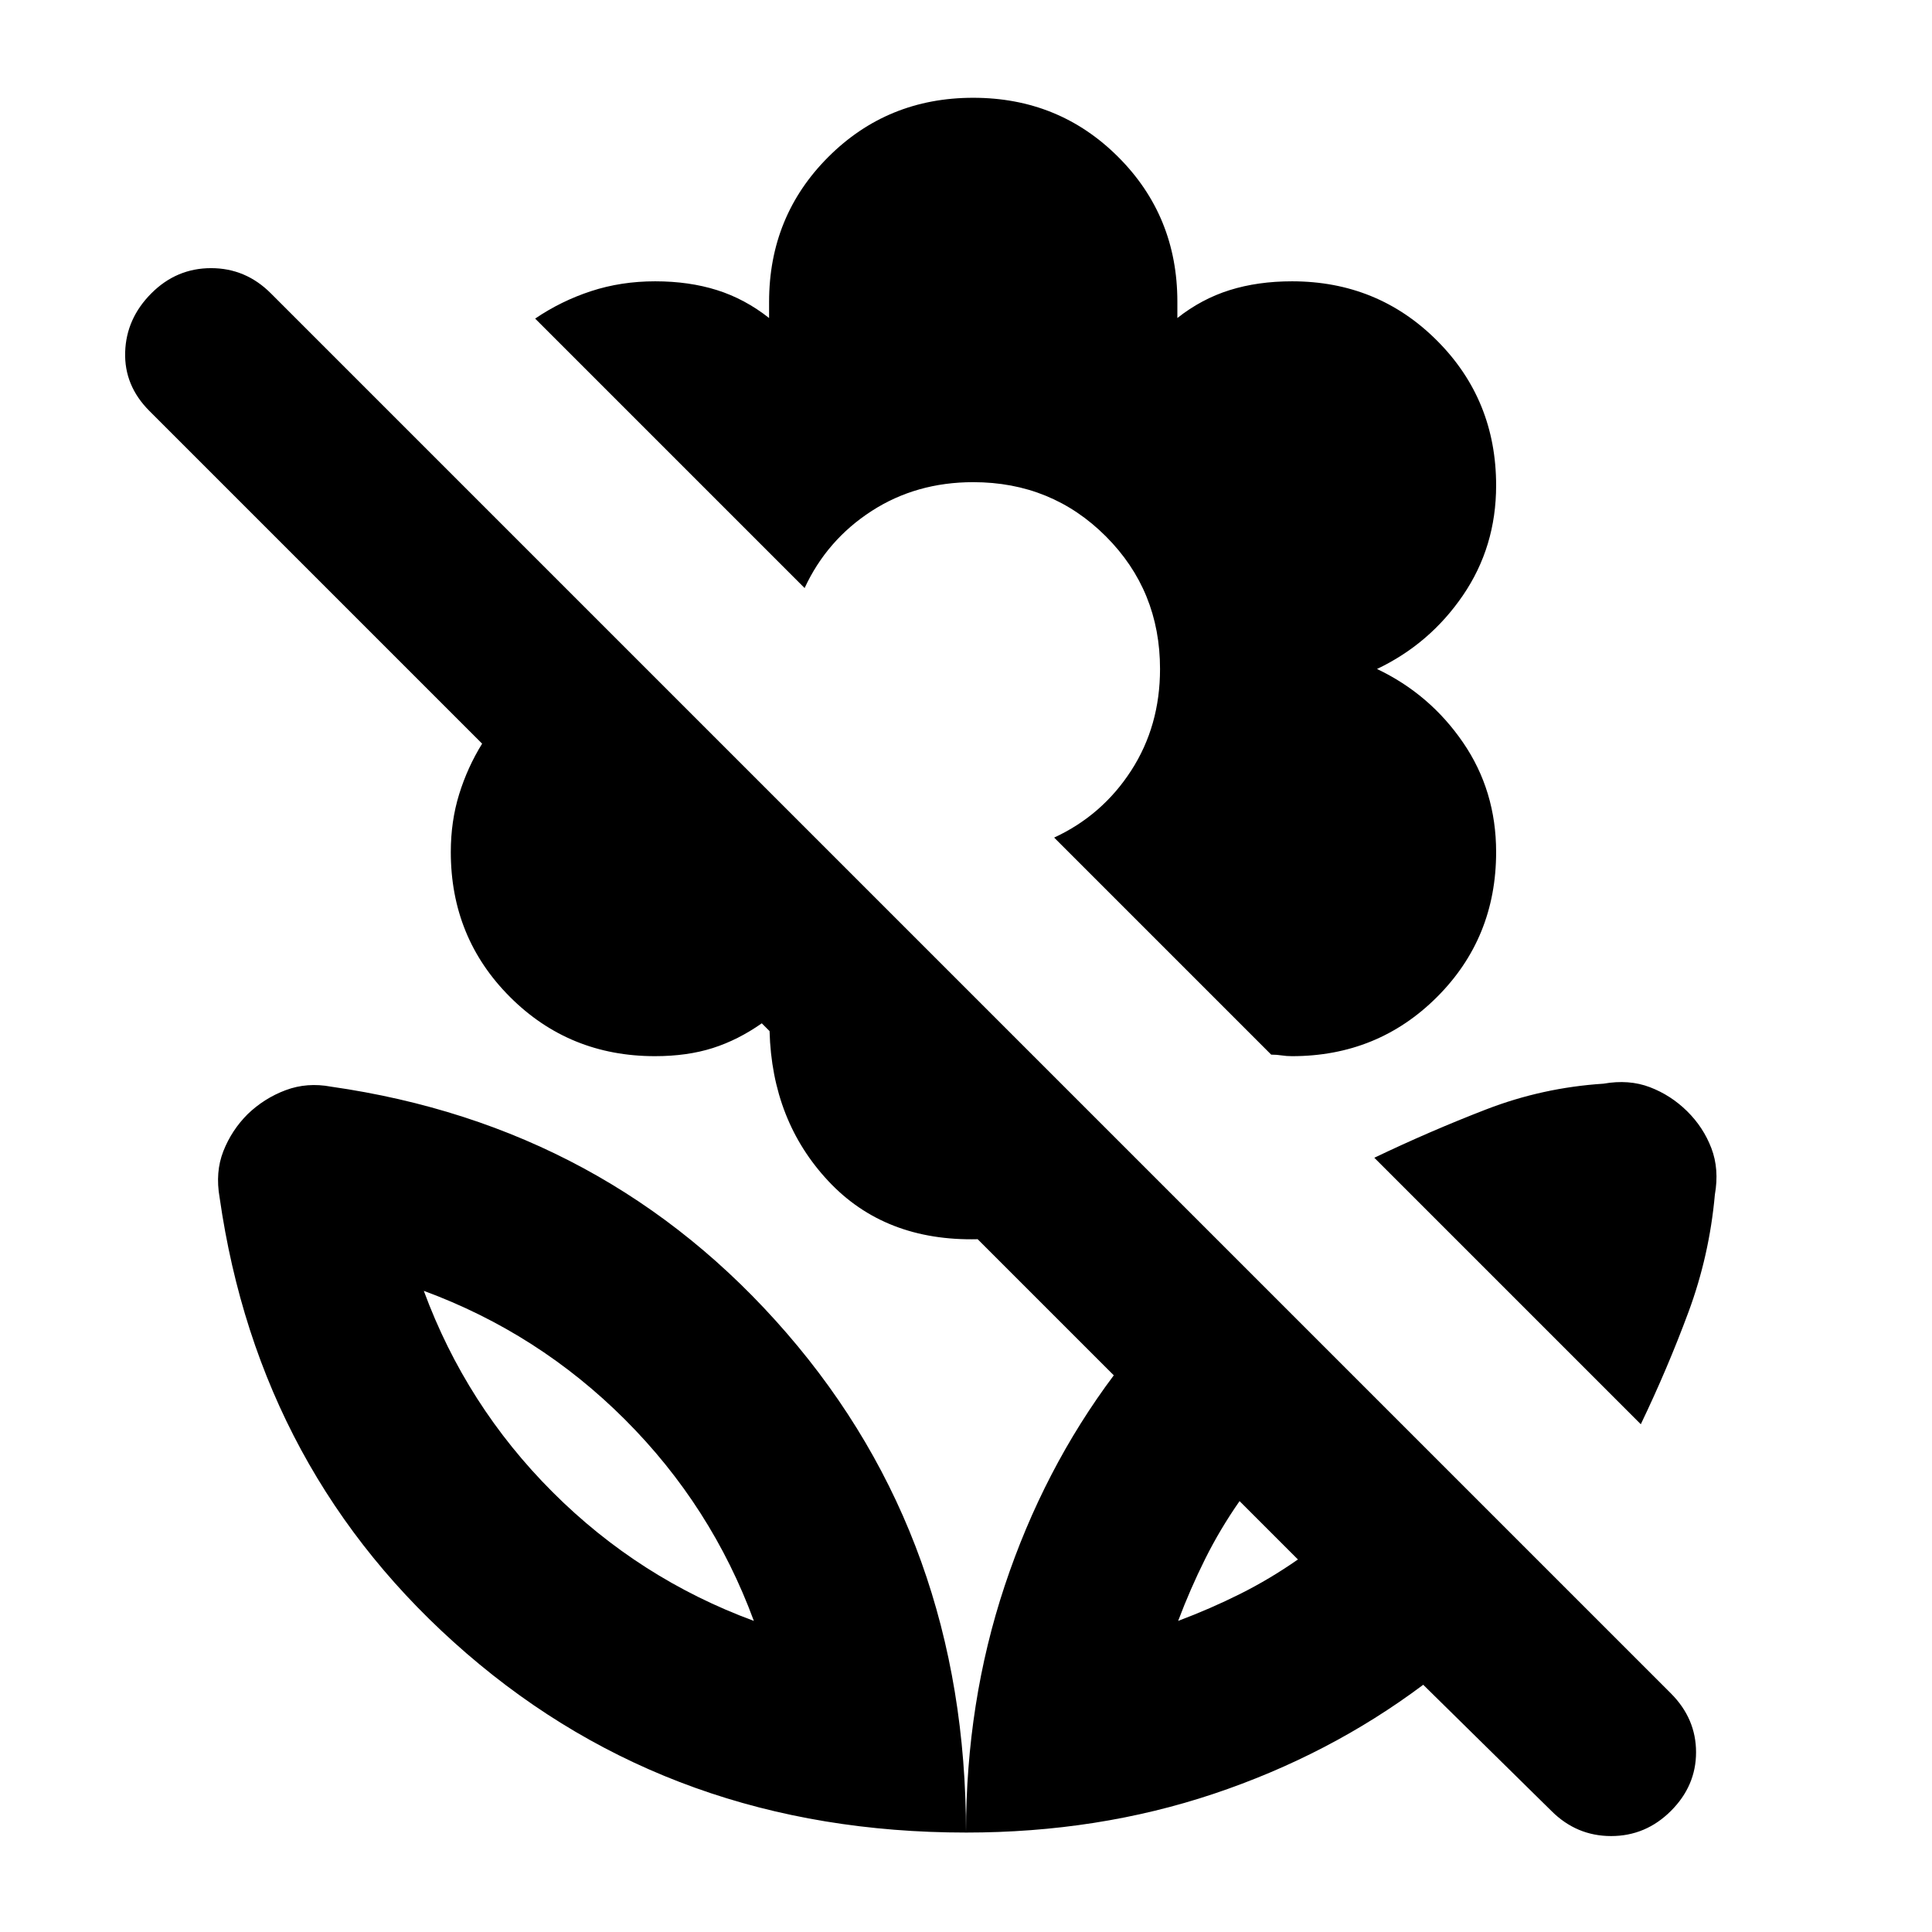 <svg xmlns="http://www.w3.org/2000/svg" height="24" viewBox="0 -960 960 960" width="24"><path d="m770.891-60.152-63.695-62.696q-46.674 34.957-104.163 54.196Q545.544-49.412 480-49.412q0-64.783 19.239-122.653 19.239-57.87 54.196-104.544l-67.631-67.63q-46.13 1.087-74.174-28.859-28.043-29.945-29.239-74.554l-3.869-3.87q-11.761 8.283-24.402 12.305-12.642 4.021-28.685 4.021-42.603 0-72.019-29.416Q224-494.028 224-536.63q0-15.305 4.141-28.696 4.142-13.391 11.424-25.152L74.231-755.813q-12.557-12.557-12.037-29.24.52-16.683 13.016-29.196 12.495-12.512 29.675-12.512t29.658 12.478l695.74 695.74q12.478 12.521 12.478 29.217 0 16.696-12.503 29.174-12.504 12.478-29.696 12.478t-29.671-12.478Zm-185.478-94.435q16-6 30.761-13.38 14.761-7.381 28.761-17.142l-29-29q-9.761 14-17.141 28.821-7.381 14.821-13.381 30.701Zm229.892-97.717L682.891-384.717q27.528-13.186 55.547-24.017t58.301-12.788q12.674-2.239 23.087 1.739 10.413 3.979 18.489 11.935 8.077 7.957 12.055 18.37 3.978 10.413 1.739 23.087-2.717 30.282-13.133 58.382-10.415 28.099-23.671 55.705ZM641.978-435.196q-2.76 0-5.163-.38-2.402-.381-5.163-.381L523.804-543.805q23.913-11.091 38.261-33.273 14.348-22.183 14.348-50.509 0-38.987-26.92-65.906-26.919-26.92-65.906-26.92-28.326 0-50.509 14.348-22.182 14.348-33.273 38.261L265.913-801.696q12.919-8.773 27.826-13.647 14.907-4.875 31.801-4.875 16.895 0 30.754 4.381 13.858 4.38 25.858 13.859v-8q0-42.603 29.416-72.019 29.416-29.416 72.019-29.416 42.603 0 72.019 29.385 29.416 29.385 29.416 71.943v8.107q12-9.479 25.978-13.859 13.978-4.381 30.978-4.381 42.603 0 72.019 29.417 29.416 29.416 29.416 72.018 0 30.479-16.478 54.598-16.478 24.12-42.717 36.598 26.239 12.478 42.717 36.478 16.478 24 16.478 54.498 0 42.698-29.416 72.057-29.416 29.358-72.019 29.358Zm-56.565 280.609ZM480-49.413q0-145.13-89-248.043-89-102.914-226.5-122.587-11.913-2.24-22.549 1.739-10.636 3.978-18.908 11.934-7.956 7.957-12.054 18.37t-1.859 23.087q19.674 137.5 122.707 226.5 103.032 89 248.163 89ZM374.587-154.587q-57-21-100-64t-64-100q57 21 100 64t64 100Zm0 0Z"/></svg>